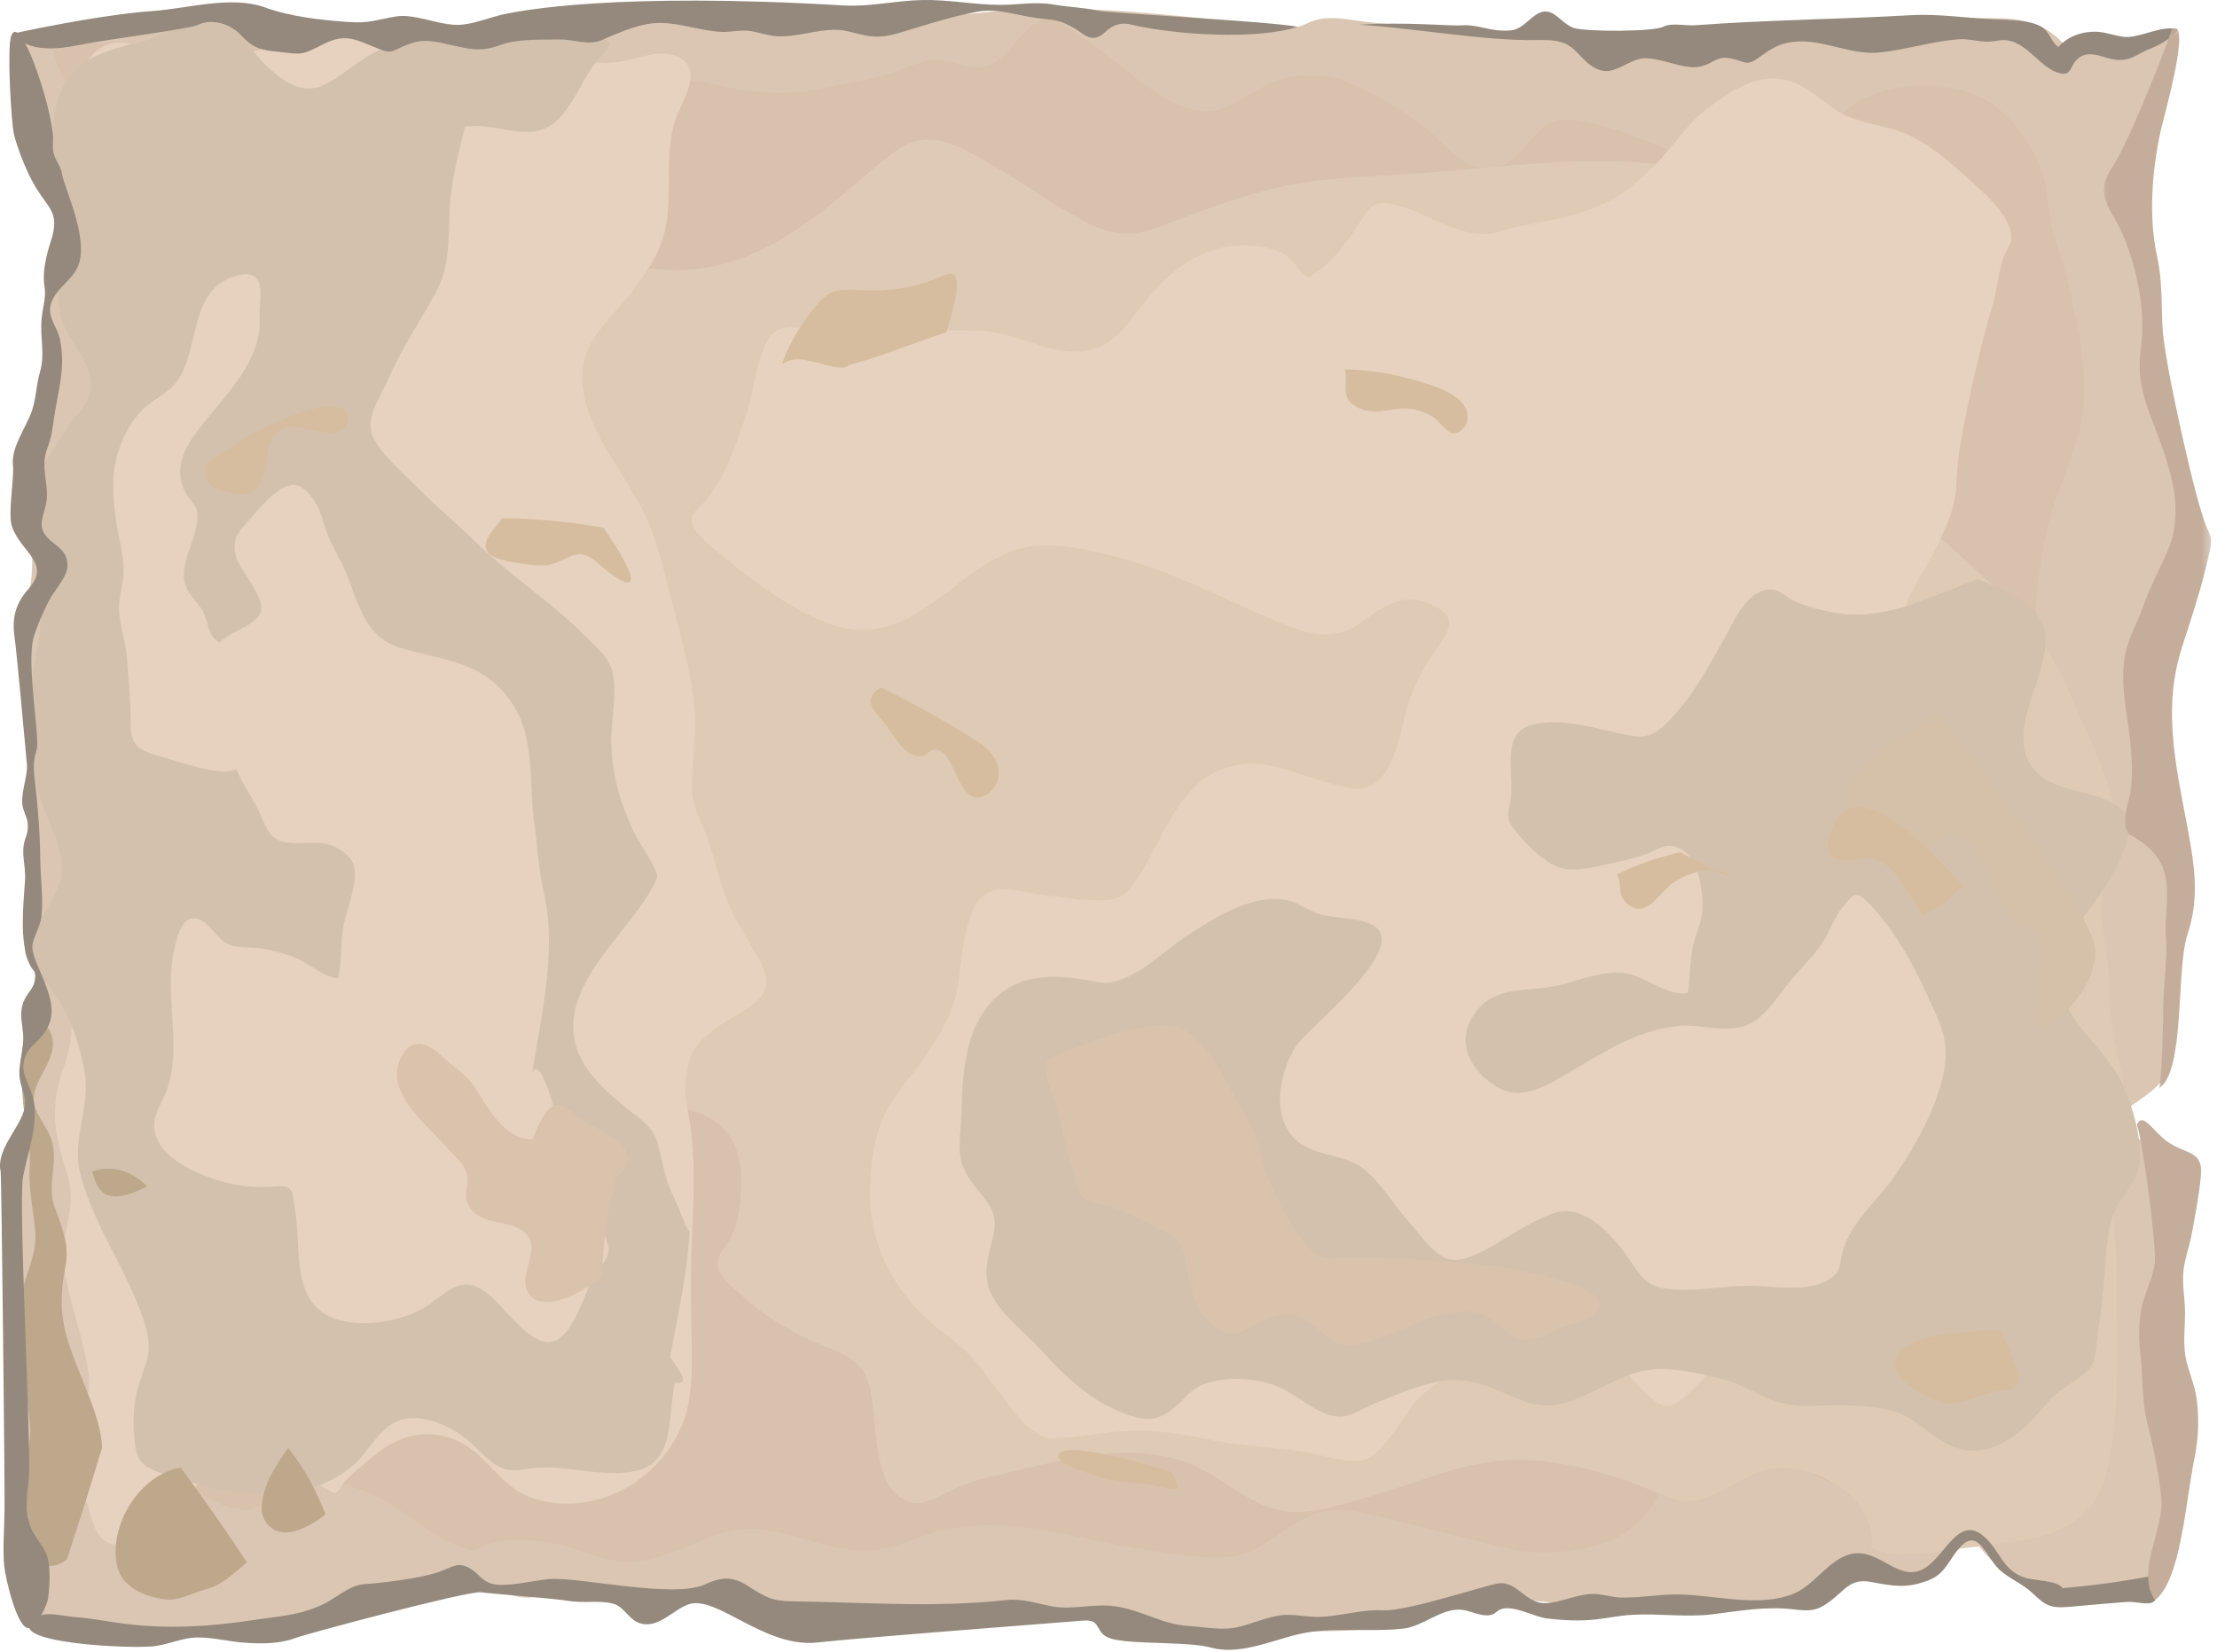 <svg width="216" height="161" viewBox="0 0 216 161" fill="none" xmlns="http://www.w3.org/2000/svg">
<path d="M211.641 2.766C209.058 3.276 206.495 3.87 203.953 4.547C203.907 4.698 202.813 5.13 202.412 5.063C201.552 4.922 200.875 4.021 200.256 3.505C198.047 1.672 195.61 1.771 192.875 1.771C191.266 1.771 189.855 1.912 188.282 2.208C186.412 2.563 184.511 2.443 182.641 2.635C179.151 3 175.693 3.516 172.167 3.5C171.203 3.5 169.672 3.219 168.943 3.734C168.235 4.234 168.266 5.396 167.271 5.505C166.401 5.599 164.787 4.849 163.927 4.62C162.641 4.276 161.365 4.224 160.073 3.969C157.042 3.38 153.844 3.01 150.75 3.01C145.141 3.01 139.37 2.714 133.792 2.208C131.579 2.01 129.302 1.287 127.355 2.276C125.49 3.224 123.693 2.448 121.605 2.234C113.146 1.391 104.266 0.255 95.776 1.219C91.485 1.714 86.865 1.135 82.599 0.839C77.365 0.474 72.016 0.76 66.813 1.151C60.933 1.589 54.891 0.979 49.084 1.828C47.375 2.078 45.787 2.729 44.11 3.078C42.521 3.417 40.844 3.526 39.214 3.698C36.224 4.016 33.438 2.979 30.485 3.01C29.24 3.026 28.469 2.375 27.219 2.26C25.151 2.083 23.094 2.521 21.032 2.516C17.266 2.505 13.5 2.526 9.735 2.516C7.761 2.516 6.521 2.729 4.75 3.24C3.855 3.495 1.995 3.844 1.23 3.287C0.823 5.38 1.177 7.901 1.177 10.026C1.177 11.854 1.084 12.917 1.922 14.495C3.125 16.745 5.308 18.24 6.282 20.672C6.849 22.094 6.86 24.208 7.599 25.448C7.344 25.287 7.146 25.396 6.922 25.333C6.855 26.042 6.125 26.875 5.787 27.521C5.329 28.412 4.927 29.287 4.641 30.266C4.058 32.25 4.256 34.516 4.032 36.568C3.48 41.62 2.537 46.406 2.938 51.411C3.084 53.224 3.261 54.901 3.006 56.719C2.756 58.542 1.766 60.286 1.677 62.203C1.594 63.938 2.079 65.505 3.157 66.906C3.875 67.839 5.073 68.849 5.396 70.016C5.651 70.948 5.198 71.339 4.646 72.167C3.995 73.146 3.636 74.052 3.167 75.099C2.808 75.896 2.657 75.912 2.662 76.859C2.677 78.063 2.662 79.26 2.662 80.464C2.662 83.495 2.61 86.453 3.037 89.448C3.183 90.453 3.089 91.438 3.146 92.453C3.23 93.943 3.579 95.375 3.355 96.885C3.058 98.922 3.318 99.849 2.672 101.714C2.021 103.594 2.672 106.214 2.86 108.245C3.042 110.276 1.912 112.151 1.115 113.948C0.422 115.495 0.292 117.083 0.558 118.745C0.776 120.141 0.943 121.427 0.927 122.854C0.901 124.964 1.401 127.042 1.646 129.141C1.761 130.089 1.865 130.953 2.224 131.771C2.547 132.495 3.006 133.021 2.907 133.896C2.714 135.583 1.735 137.078 1.662 138.859C1.61 140.193 1.719 141.51 1.865 142.828C2.204 145.818 2.349 148.542 2.157 151.542C2.063 152.948 2.094 154.453 2.417 155.818C2.667 156.87 3.12 157.734 3.459 158.755C8.677 159.339 14.162 159.359 19.427 159.292C21.558 159.26 23.438 158.578 25.511 158.318C27.365 158.083 29.355 158.276 31.209 158.281C33.078 158.281 34.412 157.625 36.151 156.865C37.193 156.406 37.912 155.677 38.86 155.057C40.214 154.167 41.891 153.891 43.506 153.813C45.901 153.698 47.766 155.005 50.11 155.505C51.282 155.755 51.808 155.719 52.907 155.406C55.11 154.787 57.365 154.823 59.631 154.813C61.855 154.807 64.131 154.938 66.349 155.047C67.558 155.109 68.662 155.62 69.86 155.76C70.568 155.844 71.688 155.703 72.329 156.099C73.073 156.552 73.865 157.521 74.563 158.104C74.922 158.401 75.37 159.094 75.787 159.245C76.704 159.583 78.698 158.599 79.73 158.531C85.032 158.203 90.334 157.984 95.636 157.547C98.297 157.333 100.938 157.052 103.615 157.052C104.24 157.052 105.365 156.828 105.964 157.068C106.292 157.203 106.667 158.037 107.026 158.255C107.427 158.505 108.073 158.724 108.552 158.797C111.381 159.193 114.537 158.781 117.391 158.781C122.865 158.781 128.355 159.203 133.797 158.714C138.855 158.255 141.099 156.229 146.157 155.724C146.954 155.641 157.693 156.849 157.032 156.734C155.141 156.412 162.964 157.281 164.829 156.87C166.058 156.599 167.011 156.094 168.318 156.052C173.865 155.865 175.828 156.552 181.448 153.302C182.131 152.901 186.115 153.807 186.886 153.729C187.974 153.62 190.995 149.849 191.953 149.438C193.328 151.745 196.776 154.885 199.297 154.938C201.188 154.979 201.188 155.505 203.073 155.662C204.662 155.792 206.495 154.807 208.078 154.938C210.302 155.135 209.511 156.906 210.683 154.625C212.334 151.417 212.375 150.573 212.391 147.031C212.407 144.792 211.927 142.646 211.881 140.422C211.823 137.828 212 135.38 211.526 132.818C210.964 129.792 210.62 126.693 210.339 123.635C210.141 121.563 209.974 119.458 210.464 117.412C210.849 115.813 213.308 115.193 212.657 113.542C211.823 111.458 206.98 111.271 205.745 109.266C207.162 107.745 209.578 106.839 210.802 105.052C211.287 104.349 211.151 103.662 211.151 102.823C211.146 100.677 211.016 98.479 211.188 96.339C211.412 93.589 212.631 91.031 212.657 88.292C212.667 86.589 212.834 84.755 212.412 83.109C211.266 78.635 209.61 73.839 210.214 69.172C210.328 68.313 210.771 67.438 210.667 66.537C210.589 65.828 210.11 65.141 209.964 64.432C209.74 63.359 210.094 62.682 210.74 61.807C211.86 60.302 212.797 58.786 213.532 57.036C214.98 53.563 214.474 49.901 213.417 46.396C211.323 39.443 211.011 32.036 209.313 24.984C208.308 20.828 208.563 16.62 209.224 12.458C209.5 10.729 210.151 8.896 210.891 7.323C211.365 6.307 212.058 3.031 211.651 2.802L211.641 2.766Z" fill="#DAC6B2"/>
<path d="M203.802 142.177C203.208 136.901 201.865 131.198 201.911 125.833C201.927 123.687 202.312 121.698 202.062 119.541C201.771 117.078 200.917 114.609 199.213 112.734C197.708 111.073 194.833 109.672 193.953 107.562C192.641 104.442 195.875 100.411 196.76 97.552C197.401 95.479 197.583 93.448 197.526 91.291C197.427 87.635 198.031 84.057 198.542 80.463C198.844 78.344 199.312 76.182 199.521 74.067C199.885 70.406 198.786 66.844 198.453 63.229C198.099 59.323 198.583 55.479 199.422 51.661C200.276 47.791 202.312 44.203 202.891 40.26C203.469 36.323 202.406 31.843 201.588 28C201.161 25.963 200.38 24.057 199.896 22.041C199.547 20.599 199.562 19.12 199.203 17.677C198.458 14.661 196.213 11.37 193.521 9.786C190.036 7.734 183.755 7.88 180.417 10.328C178.042 12.068 176.187 14.557 173.656 16.062C171.193 17.526 168.495 17.203 165.995 16.125C162.667 14.687 159.323 13.068 155.786 12.203C153.661 11.687 151.844 11.078 150.078 12.687C148.161 14.432 147.13 17.052 143.896 16.276C141.953 15.807 140.599 13.896 139.141 12.703C136.734 10.734 133.677 8.922 130.75 7.838C128.344 6.948 125.323 7.265 123.073 8.453C120.937 9.583 119.146 11.229 116.536 10.781C113.885 10.318 111.167 7.984 109.125 6.396C107.838 5.39 106.635 4.401 105.24 3.547C104.432 3.041 103.073 1.786 102.099 1.854C99.687 2.026 98.286 6.177 95.766 6.521C93.885 6.781 92.005 5.364 89.995 6C88.667 6.416 87.375 7.015 85.969 7.385C84.047 7.901 82.078 8.172 80.135 8.599C76.016 9.515 72.932 8.958 68.792 8.067C65.651 7.39 64.922 8.984 62.786 11.271C61.75 12.385 60.406 14.099 58.812 14.521C56.333 15.177 53.594 13.177 51.599 12.01C49.812 10.963 47.562 8.922 45.307 9.036C44.62 9.073 44 9.474 43.328 9.578C42.031 9.776 40.781 9.349 39.526 9.073C36.927 8.495 35.114 8.437 32.479 8.573C28.568 8.765 26.943 5.255 23.677 3.739C21.713 2.828 19.713 3.135 17.667 3.531C14.588 4.125 12.088 4.807 8.911 4.14C8.198 3.995 6.302 2.948 5.724 3.338C4.292 4.317 6.125 7.182 6.344 8.213C6.406 8.531 6.255 9.51 6.297 9.838C6.547 11.713 7.375 13.505 7.807 15.344C8.354 17.672 8.318 20.099 8.63 22.458C9.016 25.37 8.745 28.291 8.984 31.218C9.141 33.177 9.13 35.146 9.354 37.093C9.651 39.661 10.312 42.166 10.255 44.771C10.146 49.255 8.266 53.12 7.693 57.427C7.156 61.531 7.667 65.01 8.156 69.021C8.531 72.094 8.281 75.323 8.344 78.422C8.422 82.375 8.125 86.442 7.865 90.39C7.734 92.333 7.349 93.552 7.812 95.307C8.656 98.5 10.161 101.63 10.739 104.859C11.213 107.489 10.505 110.026 11.047 112.573C12.146 117.734 15.208 122.5 15.375 127.87C15.432 129.854 14.573 131.677 14.807 133.646C15.068 135.776 15.891 137.797 16.125 139.927C16.333 141.833 16.948 143.443 18.437 144.713C19.583 145.687 21.458 146.713 22.937 147C24.719 147.338 25.031 146.781 26.802 145.849C31.37 143.458 35.068 144.458 39.276 147.344C41.083 148.578 42.927 150.088 45.047 150.765C46.844 151.338 46.177 150.932 47.333 150.552C49.354 149.88 51.5 149.953 53.589 150.297C56.187 150.724 58.651 152.198 61.318 152.166C64.745 152.13 67.812 149.963 71.083 149.182C75.745 148.073 80.245 151.443 84.943 151.047C86.625 150.911 88.172 150.291 89.74 149.724C94.031 148.166 98.073 148.463 102.542 149.245C106.083 149.87 109.536 150.76 113.109 151.219C115.99 151.583 119.943 152.422 122.599 150.776C126.187 148.552 128.01 146.406 132.505 147.344C137.531 148.396 142.443 149.89 147.437 150.974C150.547 151.651 155.286 151.146 158.036 149.515C161.677 147.354 162.495 143.39 164.411 140.047C165.969 137.333 168.776 136.453 171.328 138.484C173.63 140.312 175.734 144.151 179 144.495C181.292 144.734 181.411 142.416 183.338 141.833C187 140.734 187.776 146.203 190.437 146.927C191.12 147.109 191.557 146.687 192.213 146.625C193.203 146.536 193.49 146.713 194.391 147.198C196.547 148.344 196.229 148.005 198.443 147.38C200.417 146.818 204.526 148.526 203.807 142.177H203.802Z" fill="#D8C1AD"/>
<path d="M192.411 28.771C189.426 25.224 185.822 22.625 181.593 20.984C179.421 19.64 177.077 18.739 174.572 18.276C169.27 16.849 163.926 16.052 158.442 15.765C152.244 15.448 145.895 16.307 139.713 16.776C136.01 17.052 132.286 17.156 128.598 17.568C123.145 18.167 118.15 20.12 113.057 22.073C109.458 23.448 107.447 22.656 104.14 20.729C100.635 18.687 97.348 16.224 93.692 14.453C89.588 12.469 87.656 14.198 84.453 16.979C78.286 22.328 72.057 27.286 63.426 26.156C57.551 25.385 50.562 20.724 45.296 25.469C43.015 27.521 42.478 31.26 41.708 34.052C40.609 38.021 39.557 42.005 38.385 45.948C37.005 50.578 34.833 54.776 32.838 59.151C31.015 63.151 30.687 66.812 30.536 71.135C30.447 73.526 30.14 75.953 30.77 78.297C31.229 79.995 32.01 81.448 32.156 83.24C32.328 85.437 31.89 87.401 30.703 89.187C34.728 88.323 37.609 86.963 41.812 87.927C43.557 88.328 45.187 89.51 47.078 88.953C48.953 88.401 50.426 87.266 52.437 88.432C54.301 89.51 54.525 91.87 55.203 93.729C56.301 96.76 57.791 99.427 59.64 102.047C60.88 103.802 62.156 105.922 64.062 107.047C65.432 107.865 67.031 107.963 68.489 108.599C71.942 110.109 72.437 113.297 72.15 116.786C72.025 118.224 71.775 119.521 71.093 120.818C70.864 121.25 69.947 122.255 69.906 122.833C69.786 124.302 71.203 125.245 72.156 126.13C74.177 128.005 76.416 129.375 78.885 130.552C80.984 131.552 83.52 131.995 84.447 134.307C85.749 137.547 84.583 144.338 88.135 146.151C89.9 147.052 91.656 145.646 93.182 144.963C94.765 144.26 96.531 143.891 98.197 143.49C103.812 142.125 110.723 140.338 116.218 142.755C118.921 143.948 121.296 146.167 124.119 147.01C127.005 147.87 130.229 146.708 133.015 145.943C138.364 144.474 143.088 142.016 148.775 142.266C152.702 142.437 156.817 143.557 160.447 145.026C163.265 146.172 164.077 146.807 166.874 145.646C169.119 144.708 170.994 143.042 173.546 143C177.505 142.943 182.968 146.266 182.333 150.792C184.166 151.828 187.499 151.323 189.473 151.068C192.176 150.708 194.952 150.526 197.619 149.99C201.213 149.271 204.14 147.583 205.15 143.76C206.656 138.042 206.182 131.151 206.229 125.26C206.255 121.87 205.827 118.458 205.999 115.068C206.098 113.094 206.645 111.234 206.926 109.297C207.426 105.911 206.119 103.01 205.729 99.693C205.479 97.635 205.546 95.552 205.307 93.495C205.114 91.792 204.739 90.135 204.734 88.417C204.729 85.552 206.218 82.797 206.083 80.047C205.89 76.156 203.38 71.729 201.916 68.172C200.015 63.531 197.541 59.932 193.723 56.635C191.708 54.896 189.89 52.911 187.656 51.474C185.531 50.104 184.406 48.734 182.822 46.792C181.666 45.375 180.442 44.437 180.739 42.516C181.26 39.13 184.551 36.833 186.437 34.229C187.135 33.266 187.598 32.172 192.421 28.765L192.411 28.771Z" fill="#DFCBB5"/>
<path d="M186.099 57.969C187.573 55.031 190.515 50.927 190.604 47.276C190.656 45.114 191.036 42.917 191.458 40.807C192.198 37.12 193.036 33.479 194.099 29.875C194.557 28.312 194.703 26.651 195.182 25.104C195.317 24.682 195.911 23.838 195.953 23.37C196.13 21.422 193.87 19.297 192.541 18.109C190.39 16.182 188.245 14.094 185.557 12.984C183.281 12.047 180.614 12.026 178.604 10.536C176.974 9.323 175.484 7.948 173.37 7.682C170.745 7.349 168.198 9.172 166.208 10.672C164.333 12.094 162.942 14.375 161.245 16.068C160.213 17.088 159.151 18.109 157.927 18.901C154.677 21.01 151.5 21.359 147.906 22.073C146.828 22.281 145.76 22.802 144.666 22.823C141.547 22.88 138.484 20.401 135.489 19.87C133.734 19.562 133.39 20.292 132.448 21.739C130.984 24.005 129.739 25.594 127.526 27.047C126.609 26.677 126.192 25.521 125.338 24.927C124.401 24.281 123.442 24.083 122.286 23.969C117.062 23.427 113.385 26.76 110.531 30.708C108.265 33.844 106.229 34.812 102.521 33.974C100.213 33.448 97.87 32.318 95.489 32.219C91.515 32.062 87.479 32.479 83.495 32.469C81.401 32.464 79.396 31.963 77.344 31.896C76.083 31.859 75.317 32.182 74.724 33.292C73.656 35.286 73.401 38.427 72.672 40.526C71.646 43.489 70.687 46.469 68.661 48.88C68.26 49.359 67.328 49.984 67.364 50.661C67.437 51.917 69.458 53.349 70.297 54.057C72.677 56.062 75.344 58.089 78.094 59.557C81.927 61.604 84.812 62.12 88.609 60.151C92.151 58.312 95.286 54.656 99.156 53.505C102.067 52.641 105.521 53.464 108.396 54.156C113.958 55.51 119.177 58.344 124.406 60.557C127.104 61.698 129.817 62.583 132.328 60.833C134.708 59.177 136.531 57.552 139.536 58.937C141.755 59.953 141.453 61.047 140.276 62.719C139.026 64.495 138.021 66.198 137.307 68.25C136.474 70.62 136.151 75.276 133.521 76.573C132.448 77.099 131.166 76.724 130.078 76.463C127.151 75.76 123.859 74.005 120.776 74.5C115.036 75.427 113.677 81.13 111.021 85.286C110.114 86.698 109.51 87.573 107.859 87.693C105.963 87.828 103.859 87.484 101.974 87.24C98.255 86.76 95.875 85.37 94.474 89.542C93.765 91.667 93.651 93.917 93.323 96.104C92.989 98.349 91.651 100.677 90.422 102.531C89.234 104.312 87.75 105.943 86.635 107.76C85.411 109.755 84.979 112.448 84.797 114.745C84.396 119.901 86.187 124.349 89.797 128.031C91.161 129.422 92.838 130.422 94.229 131.792C95.463 133.005 96.411 134.469 97.479 135.828C98.531 137.177 99.88 139.141 101.474 139.901C102.354 140.318 103.036 140.125 103.963 140.047C106.312 139.849 108.541 139.38 110.932 139.401C113.588 139.417 115.823 139.875 118.38 140.37C121.187 140.922 124.104 141.031 126.942 141.432C128.406 141.635 131.547 142.734 133.015 142.198C135.031 141.458 136.771 137.693 138.245 136.229C142.286 132.213 147.703 132.146 152.937 131.177C156.354 130.552 157.64 133 159.937 135.328C162.343 137.76 162.932 137.437 165.463 134.844C167.989 132.26 169.578 129.896 173.453 131.328C175.172 131.969 176.474 133.338 178.099 134.156C179.745 134.984 181.442 135.745 183.093 136.552C184.781 137.38 186.442 137.818 188.286 138.167C190.849 138.661 192.567 138.062 195 136.948C197.656 135.713 198.463 134.531 199.666 132.047C200.692 129.937 201.323 127.578 202.422 125.458C202.885 124.573 203.687 123.719 203.703 122.656C203.734 120.604 201.208 119.109 199.932 117.776C196.531 114.224 193.109 109.615 193.698 104.422C194.005 101.719 193.239 99.865 192.213 97.307C191.666 95.948 191.067 94.437 189.896 93.469C188.948 92.682 188.047 92.885 187.62 91.698C187.073 90.182 188.604 87.552 189.099 86.224C189.916 84.031 190.057 81.953 190.401 79.677C190.656 78.005 191.281 76.573 190.937 74.906C190.604 73.302 189.797 72.047 189.172 70.568C188.427 68.807 188.276 66.865 187.541 65.062C186.594 62.734 184.849 60.432 186.083 57.969H186.099Z" fill="#E6D2BE"/>
<path d="M67.344 122.698C67.5 117.932 67.953 113.094 67.041 108.37C66.791 107.109 66.682 106.24 66.823 104.984C67.12 102.354 67.963 101.411 70.156 99.896C73.01 97.927 76.01 97.25 74.016 93.588C72.958 91.656 71.729 89.943 70.885 87.875C69.922 85.495 69.516 82.906 68.474 80.547C67.698 78.797 67.318 77.792 67.422 75.807C67.562 73.188 67.906 70.729 67.573 68.099C67.166 64.906 66.328 61.953 65.516 58.87C64.729 55.901 64.198 53.135 62.906 50.302C60.807 45.698 55.297 40.172 57.078 34.536C57.713 32.531 60.177 30.182 61.453 28.557C62.849 26.771 64.172 24.927 64.729 22.682C65.557 19.354 64.771 15.781 65.594 12.359C65.989 10.75 67.062 9.344 67.266 7.734C67.552 5.479 65.068 4.906 63.146 5.38C60.854 5.943 59.437 6.443 57.057 5.875C54.885 5.354 53.375 4.073 51.13 3.594C47.411 2.792 43.312 2.073 39.5 2.13C36.411 2.177 33.104 2.292 30.099 3.062C28.515 3.469 27.193 4.26 25.672 4.755C23.094 5.599 20.099 5.031 17.495 4.615C16.25 4.417 14.969 4.661 13.734 4.505C12.88 4.391 12.166 4.057 11.26 4.172C6.614 4.76 7.568 11.911 8.062 15.114C8.39 17.271 7.099 19.307 7.5 21.448C8.078 24.505 13.041 26.672 12.489 30.13C12.318 31.208 11.083 31.885 10.635 33C10.25 33.969 10.125 35.141 9.917 36.161C9.292 39.13 8.104 41.859 7.838 44.948C7.614 47.557 7.495 50.25 7.37 52.844C7.245 55.693 8.338 58.557 8.057 61.401C7.849 63.521 6.203 65.229 6.099 67.432C6.015 69.224 6.917 71.812 7.406 73.49C7.854 75.016 8.422 76.771 9.515 78C10.375 78.963 11.739 79.812 11.078 81.307C10.771 81.995 9.271 82.849 8.693 83.307C7.64 84.13 6.948 84.693 6.239 85.844C5.01 87.859 5.448 89.87 5.974 92.167C6.812 95.776 7.635 100.151 6.281 103.776C4.922 107.422 5.151 110.099 6.375 113.833C7.172 116.25 6.948 117.651 6.38 120.156C5.604 123.573 7.286 127.635 8.078 131.052C8.588 133.25 8.937 134.641 8.411 136.891C8.198 137.802 8.021 138.724 7.818 139.641C7.63 140.516 7.151 141.682 7.146 142.573C7.135 143.885 7.917 145.052 8.385 146.24C8.88 147.484 9.01 149.088 10.036 150C11.541 151.338 13.536 149.526 14.875 148.406C17.927 145.865 19.859 143.104 24.182 143.219C25.463 143.255 26.828 143.443 28.088 143.724C29.193 143.943 30.26 144.297 31.271 144.786C31.693 145.031 32.12 145.266 32.552 145.49C33.047 145.417 33.239 144.698 33.562 144.375C34.531 143.411 35.635 142.505 36.693 141.635C39.239 139.552 42.588 139.021 45.479 140.901C47.588 142.276 49.041 144.828 51.432 145.792C54.286 146.937 57.479 146.661 60.224 145.375C63.057 144.052 65.219 141.729 66.443 138.88C68.062 135.115 67.114 129.911 67.344 122.682V122.698Z" fill="#E6D2BE"/>
<path d="M192.749 56.411C187.796 58.193 183.395 60.75 178.171 59.594C176.848 59.302 175.624 58.979 174.416 58.354C173.963 58.12 173.463 57.599 172.978 57.5C170.556 57.005 169.176 60.042 168.26 61.714C166.583 64.781 164.864 68 162.364 70.479C160.598 72.224 159.588 71.849 157.291 71.349C154.661 70.781 152.145 69.99 149.447 70.578C145.994 71.328 147.671 75.432 147.145 78.156C146.905 79.385 146.718 79.74 147.583 80.865C148.536 82.109 150.161 83.766 151.603 84.401C153.114 85.062 154.911 84.573 156.437 84.234C157.734 83.948 159.093 83.661 160.348 83.24C160.911 83.047 161.9 82.406 162.551 82.406C165.306 82.411 165.926 86.333 165.879 88.49C165.859 89.401 165.442 90.531 165.166 91.375C164.541 93.271 164.786 94.823 164.447 96.745C162.504 97.177 160.025 94.885 157.947 94.771C155.53 94.635 153.291 95.828 150.968 96.177C148.26 96.583 145.421 96.198 143.64 98.802C141.833 101.437 143.114 104.078 145.577 105.745C147.827 107.271 150.046 106.13 152.171 104.917C155.78 102.844 159.197 100.411 163.463 99.969C165.833 99.724 168.676 100.906 170.822 99.568C172.228 98.687 173.385 96.865 174.395 95.625C175.312 94.495 176.426 93.401 177.28 92.271C178.14 91.146 178.567 89.588 179.504 88.411C180.661 86.958 180.895 86.766 182.14 88.078C184.541 90.604 186.28 93.693 187.713 96.838C189.02 99.713 190.093 101.469 189.296 104.875C188.494 108.286 186.468 111.948 184.489 114.74C182.848 117.057 180.463 118.932 179.588 121.724C179.098 123.286 179.546 123.823 178.171 124.677C175.973 126.031 172.515 125.234 170.119 125.281C167.624 125.338 164.859 125.885 162.379 125.578C159.9 125.276 159.536 123.63 158.129 121.833C157.129 120.552 155.833 119.161 154.353 118.443C152.265 117.437 150.801 118.396 148.838 119.37C147.056 120.255 143.598 122.963 141.52 122.76C139.843 122.599 138.426 120.328 137.405 119.213C135.963 117.625 134.603 115.349 132.994 113.995C131.213 112.495 128.64 112.693 126.833 111.51C123.64 109.422 124.562 104.594 126.275 101.927C127.379 100.213 137.338 92.463 133.9 90.229C132.437 89.271 129.853 89.599 128.176 88.937C127.317 88.604 126.645 88.073 125.76 87.812C122.343 86.818 118.286 89.443 115.53 91.26C113.317 92.719 111.161 95.01 108.53 95.661C107.619 95.891 106.911 95.672 106.03 95.516C103.723 95.109 100.968 94.896 98.801 95.974C94.275 98.234 93.749 103.76 93.692 108.167C93.661 110.463 92.999 112.557 94.27 114.578C95.671 116.823 97.411 117.568 96.775 120.385C96.327 122.37 95.64 124.109 96.567 126.052C97.582 128.187 99.994 129.937 101.572 131.698C103.843 134.219 106.447 136.63 109.723 137.786C111.926 138.562 112.999 138.422 114.749 136.87C115.671 136.052 116.03 135.354 117.28 134.88C119.541 134.026 122.609 134.24 124.791 135.229C126.468 135.99 128.614 138.026 130.536 138.036C131.567 138.036 132.848 137.203 133.728 136.833C135.588 136.052 137.593 135.229 139.551 134.745C143.223 133.844 145.254 135.292 148.452 136.521C150.468 137.297 152.181 136.948 154.15 136.083C156.421 135.088 158.77 133.536 161.333 133.401C163.343 133.292 166.187 133.922 168.155 134.474C169.958 134.979 171.541 136.12 173.333 136.635C175.515 137.266 177.692 136.838 179.911 136.937C181.713 137.016 183.812 137.109 185.421 137.87C186.801 138.521 187.879 139.594 189.15 140.375C191.041 141.536 192.921 141.682 194.885 140.708C196.984 139.672 198.202 138.177 199.676 136.443C200.786 135.141 202.994 134.365 203.822 132.974C204.223 132.297 204.306 130.526 204.405 129.859C204.692 127.927 204.911 125.969 205.067 124.021C205.223 122.078 205.249 119.568 206.14 117.776C207.004 116.042 208.26 115.297 208.452 113.167C208.666 110.875 207.822 108.016 206.926 105.911C205.489 102.5 202.062 100.349 200.791 96.776C200.275 95.328 200.327 93.818 201.03 92.417C202.53 89.411 205.119 87.151 206.452 83.953C207.176 82.208 208.239 80.182 206.562 78.75C204.317 76.828 200.197 77.385 198.176 74.979C195.786 72.13 198.161 67.974 198.885 65C199.848 61.026 199.577 59.135 192.744 56.448L192.749 56.411Z" fill="#D3C1AE"/>
<path d="M65.287 132.219C65.928 128.687 66.735 125.156 67.069 121.578C67.308 119.062 67.147 120.484 66.595 118.906C66.256 117.948 65.766 116.989 65.371 116.047C64.694 114.417 64.496 112.974 64.058 111.359C63.641 109.818 62.381 109.057 61.162 108.078C59.11 106.422 56.74 104.359 56.058 101.698C54.6 95.979 61.157 90.922 63.532 86.526C64.152 85.375 64.147 85.401 63.673 84.401C63.074 83.141 62.183 82.052 61.605 80.766C60.397 78.062 59.657 75.562 59.553 72.542C59.475 70.286 60.157 67.76 59.683 65.531C59.365 64.068 58.209 63.177 57.188 62.141C53.813 58.703 49.673 56.088 46.23 52.708C44.563 51.073 42.766 49.573 41.11 47.922C39.673 46.489 37.589 44.693 36.542 42.984C35.292 40.937 37.006 38.849 37.829 36.948C39.162 33.859 40.985 31.26 42.553 28.318C44.084 25.437 43.563 22.125 43.928 18.995C44.183 16.792 44.772 14.5 45.298 12.349C47.537 11.948 50.063 13.182 52.292 12.765C53.85 12.479 54.766 11.328 55.621 10.042C56.542 8.661 57.089 7.239 58.136 5.963C58.595 5.401 59.261 4.833 59.412 4.114C56.792 2.88 53.355 3.151 50.558 3.172C48.246 3.187 45.996 3.114 43.683 3.323C41.089 3.562 38.459 3.995 36.157 5.286C34.714 6.099 33.464 7.234 32.011 8.057C29.751 9.338 27.985 8.25 26.11 6.562C24.641 5.239 22.355 1.484 20.319 1.302C18.339 1.125 16.188 3.354 14.298 3.911C12.501 4.437 10.912 4.677 9.194 5.531C6.496 6.875 5.454 9.156 5.188 12.14C4.954 14.734 4.777 17.344 5.084 19.937C5.287 21.677 5.553 23.437 5.647 25.187C5.751 27.13 5.428 29.13 5.975 31.031C6.641 33.323 8.944 35.156 8.881 37.661C8.845 39.208 7.412 40.359 6.621 41.62C5.079 44.062 3.308 46.38 2.1 49C1.308 50.724 1.912 50.896 2.756 52.766C4.756 57.229 4.037 61.469 3.115 66C2.433 69.333 2.897 73.802 3.714 77.104C4.402 79.87 6.766 83.187 5.792 86.068C5.266 87.625 4.183 89.104 3.308 90.479C1.99 92.531 2.188 93.193 3.86 95.01C6.386 97.76 7.516 100.667 8.225 104.323C8.886 107.713 6.996 110.823 7.777 114.156C8.808 118.536 11.386 122.26 13.095 126.307C13.782 127.927 14.793 130.333 14.418 132.068C14.178 133.182 13.605 134.469 13.329 135.677C12.959 137.333 12.954 138.818 13.126 140.526C13.371 142.927 14.433 143.104 16.871 143.906C22.407 145.719 29.595 146.911 34.444 142.745C35.907 141.484 36.792 139.349 38.641 138.5C40.662 137.578 43.454 138.729 45.121 139.969C47.23 141.531 48.23 143.713 50.897 143.187C54.605 142.448 58.199 144.036 61.819 143.349C65.891 142.573 65.027 137.792 65.751 134.75C66.516 134.739 67.261 134.87 65.287 132.245V132.219Z" fill="#D3C1AE"/>
<path d="M51.593 106.344C52.4 100.062 54.437 93.172 52.963 86.844C52.452 84.661 52.364 82.422 52.056 80.219C51.478 75.979 52.249 71.641 49.572 68.062C46.806 64.365 43.067 64.338 38.994 63.12C35.489 62.062 34.9 58.667 33.65 55.651C33.176 54.5 32.483 53.464 32.004 52.312C31.52 51.146 31.332 49.818 30.598 48.755C30.108 48.042 29.39 47.172 28.447 47.26C26.832 47.406 24.937 49.948 23.879 51.125C23.082 52.016 22.666 52.646 22.963 54.12C23.244 55.495 25.749 58 25.416 59.536C25.114 60.901 22.457 61.469 21.421 62.604C20.358 62.115 20.338 60.938 19.963 60.005C19.577 59.036 18.931 58.516 18.384 57.667C16.843 55.281 19.572 52.422 19.187 49.844C19.067 49.057 18.327 48.552 18.009 47.896C16.806 45.411 18.187 43.292 19.749 41.323C22.129 38.318 25.473 35.109 25.296 31.078C25.202 29.047 26.171 26.12 23.202 26.828C18.244 28.01 19.567 34.193 17.145 37.286C16.249 38.427 14.895 38.906 13.895 39.911C12.155 41.651 11.077 44.474 11.036 46.927C11.009 48.536 11.202 50.333 11.504 51.885C11.739 53.12 12.03 54.281 12.046 55.568C12.062 56.734 11.687 57.75 11.614 58.875C11.509 60.495 12.233 62.323 12.358 63.995C12.53 66.151 12.728 68.229 12.733 70.411C12.733 72.542 13.322 73.062 15.489 73.656C16.937 74.052 21.614 75.797 23.02 74.943C23.666 76.453 24.65 77.792 25.343 79.276C25.754 80.167 26.077 81.365 27.03 81.807C28.864 82.651 31.14 81.526 32.952 82.677C34.077 83.391 34.551 83.901 34.572 85.104C34.598 86.661 33.827 88.547 33.494 90.052C33.129 91.708 33.343 93.865 32.921 95.333C31.603 95.161 30.572 94.245 29.442 93.646C28.317 93.042 27.176 92.76 25.9 92.49C24.822 92.26 23.707 92.406 22.681 92.161C21.218 91.812 20.733 90.151 19.478 89.62C17.796 88.906 17.301 91.068 16.968 92.552C15.942 97.031 17.853 102.25 16.15 106.484C15.671 107.672 14.827 108.786 15.051 110.135C15.463 112.625 18.53 114.068 20.614 114.797C22.765 115.547 24.64 115.776 26.864 115.599C28.515 115.474 28.442 115.917 28.728 117.667C29.473 122.271 28.077 128.031 34.155 128.844C36.51 129.156 39.817 128.516 41.76 127.135C44.093 125.479 45.275 124.094 47.832 126.302C49.093 127.396 51.608 130.943 53.562 130.76C55.931 130.542 56.916 125.693 58.082 124.026C59.369 122.177 59.687 122.266 58.791 119.979C57.916 117.75 57.838 116.391 56.114 114.604C54.385 112.818 54.395 110.339 53.911 107.865C53.624 106.411 51.858 101.297 51.603 106.328L51.593 106.344Z" fill="#E6D2BE"/>
<path d="M188.916 69.541C186.479 71.13 177.63 75.021 180.38 79.995C181.489 82.005 184.484 83.953 186.781 83.323C189.312 82.63 189.359 79.62 191.906 82.302C193.942 84.458 194.557 88.651 196.828 90.177C197.473 90.62 198.041 90.474 198.52 91.239C199.291 92.453 198.833 94.151 198.692 95.448C198.458 97.562 197.098 101.885 200.447 99.281C202.343 97.807 204.499 94.791 204.109 92.239C203.973 91.333 202.932 87.729 188.916 69.541Z" fill="#D5C1AA"/>
<path d="M143.396 123.161C139.131 122.802 134.808 122.422 130.657 122.562C130.214 122.583 129.521 122.677 129.099 122.588C126.849 122.13 124.474 116.984 123.61 114.911C122.724 112.807 122.641 110.739 121.427 108.807C120.219 106.88 119.229 104.719 117.964 102.875C117.459 102.135 116.287 100.916 115.511 100.432C113.292 99.047 107.922 100.901 105.584 101.838C104.891 102.114 102.391 102.755 101.99 103.568C101.558 104.432 102.693 106.927 102.912 107.765C103.433 109.771 103.86 111.781 104.479 113.755C104.818 114.828 104.834 116.161 105.563 116.677C106.339 117.229 108.073 117.406 108.974 117.797C110.334 118.385 111.698 119.083 113.016 119.765C114.537 120.557 115.016 120.724 115.349 122.146C115.839 124.213 116.006 126.875 117.584 128.562C119.104 130.198 120.401 130.198 122.24 129.14C123.922 128.166 125.459 127.531 127.229 128.599C129.037 129.693 129.912 131.458 132.203 131.005C135.193 130.416 137.766 128.708 140.698 128.01C141.948 127.713 143.308 127.62 144.521 128.068C145.823 128.547 146.709 130.156 147.985 130.463C149.443 130.823 151.292 129.63 152.698 129.135C153.438 128.875 155.792 128.229 155.834 127.172C155.912 125.281 148.651 123.604 143.401 123.161H143.396Z" fill="#DAC3AD"/>
<path d="M58.646 124.474C58.734 121.167 59.182 117.922 59.995 114.729C60.396 114.484 60.703 114.151 60.922 113.74C61.281 113.042 61.182 112.844 61.005 112.302C60.521 110.838 57.807 109.88 56.63 109.088C56.125 108.75 54.937 107.594 54.307 107.635C53.13 107.719 52.25 110.109 51.88 111.016C49.224 111 47.666 108.187 46.458 106.24C45.453 104.625 44.318 104.109 43.021 102.865C41.693 101.599 40.068 101.01 39.062 103.036C37.39 106.427 41.531 109.5 43.583 111.859C44.297 112.672 45.146 113.281 45.469 114.307C45.755 115.229 45.219 116.146 45.474 117C46.219 119.437 49.182 118.766 50.854 119.875C53.068 121.338 50.432 124.109 51.411 125.87C52.318 127.5 54.901 127.198 58.646 124.474Z" fill="#DAC3AD"/>
<path d="M95.219 72.245C92.183 70.297 89.052 68.542 85.813 66.974C84.042 68.057 84.969 69.104 86.058 70.333C86.938 71.328 87.766 73.25 89.125 73.635C90.177 73.937 90.485 72.984 91.209 73.052C92.844 73.208 93.084 76.781 94.74 77.609C96.323 78.396 99.38 74.917 95.219 72.245Z" fill="#D7BD9F"/>
<path d="M139.928 37.708C137.037 36.646 134.074 36.068 131.037 35.979C131.381 37.62 130.464 38.87 132.407 39.766C134.225 40.609 135.938 39.495 137.74 39.88C138.417 40.026 138.995 40.245 139.594 40.609C140.173 40.963 140.855 42.01 141.443 42.193C142.636 42.562 144.886 39.541 139.933 37.708H139.928Z" fill="#D7BD9F"/>
<path d="M92.193 32.391C89.057 33.391 85.912 34.714 82.745 35.562C82.562 35.609 82.474 35.802 82.177 35.823C81.318 35.875 80.292 35.479 79.463 35.292C78.088 34.984 77.438 34.786 76.188 35.453C76.87 33.406 78.406 30.969 79.88 29.354C81.203 27.896 82.474 28.229 84.359 28.292C86.693 28.37 88.792 28.062 91 27.229C92.229 26.765 94.609 24.89 92.193 32.385V32.391Z" fill="#D7BD9F"/>
<path d="M26.771 41.198C24.313 42.318 22.021 43.703 19.896 45.349C20.12 46.115 19.881 46.51 20.412 47.156C21.001 47.865 23.428 48.417 24.334 48.036C26.407 47.151 25.574 43.927 26.678 42.49C28.443 40.182 32.157 43.417 33.584 41.682C34.62 40.427 33.891 37.958 26.777 41.198H26.771Z" fill="#D7BD9F"/>
<path d="M58.813 51.432C55.526 50.833 52.224 50.516 48.901 50.489C48.464 51.38 46.537 52.766 47.667 53.995C48.318 54.703 52.479 55.234 53.354 55.062C55.584 54.625 56.167 52.969 58.401 54.989C60.802 57.156 63.719 58.625 58.813 51.432Z" fill="#D7BD9F"/>
<path d="M191.271 86.323C189.896 85 181.354 74.479 178.62 80.448C177.87 82.078 177.578 83.859 179.891 83.854C181.088 83.854 182.099 83.302 183.286 83.969C185.057 84.969 186.167 87.651 187.328 89.161C187.963 88.802 188.536 88.995 191.271 86.318V86.323Z" fill="#D7BD9F"/>
<path d="M163.714 83.037C161.563 83.516 159.5 84.234 157.531 85.198C158.146 86.229 157.427 87.156 158.62 88.109C160.484 89.604 161.568 86.958 163.068 85.979C164.302 85.177 166.161 84.474 167.651 84.865C168.922 85.198 169.646 86.401 163.714 83.031V83.037Z" fill="#D7BD9F"/>
<path d="M194.88 129.62C193.786 129.76 185.682 129.37 184.682 132.495C184.187 134.047 186.494 135.396 187.749 136.094C190.541 137.64 191.76 136.125 194.541 135.557C196.239 135.208 198.13 136.13 194.88 129.62Z" fill="#D7BD9F"/>
<path d="M114.078 143.411C113.974 143.39 102.797 139.786 103.12 141.979C103.23 142.75 106.474 143.672 107.026 143.859C108.823 144.458 110.912 144.385 112.797 144.797C113.938 145.041 115.756 145.791 114.084 143.411H114.078Z" fill="#D7BD9F"/>
<path d="M6.52 151.943C7.708 148.328 8.848 144.698 9.947 141.052C9.838 137.818 7.572 133.927 6.52 130.333C5.838 127.984 5.895 125.771 6.374 123.411C6.812 121.229 5.999 119.557 5.302 117.542C4.604 115.531 5.52 113.708 5.177 111.708C4.854 109.776 3.098 108.536 3.307 106.776C3.531 104.911 5.479 103.193 5.109 101.208C4.817 99.641 3.525 99.25 2.63 100.656C1.541 102.365 2.385 109.51 2.765 111.276C3.031 112.526 2.838 113.698 2.88 114.927C2.942 116.62 3.265 118.224 3.432 119.901C3.671 122.333 2.322 124.318 1.989 126.719C1.614 129.443 2.885 137.609 2.947 139.219C2.994 140.51 2.656 141.63 2.479 142.937C2.234 144.703 2.973 149.062 2.895 150.203C2.854 150.839 3.031 151.469 2.874 152.109C3.984 152.484 5.062 153.047 6.52 151.948V151.943Z" fill="#BDA88C"/>
<path d="M24.048 152.219C21.991 149.088 19.84 146.016 17.61 143.005C13.657 143.641 10.543 148.583 11.412 152.578C11.855 154.615 14.053 155.578 16.022 155.828C17.444 156.01 18.564 155.271 19.897 154.901C20.991 154.599 21.647 154.359 24.048 152.224V152.219Z" fill="#BDA88C"/>
<path d="M31.709 147.563C30.834 145.198 29.62 143.036 28.079 141.078C26.797 142.88 25.553 144.75 25.485 147.057C25.454 148.036 26.86 151.292 31.709 147.563Z" fill="#BDA88C"/>
<path d="M14.344 115.583C12.672 113.99 10.886 113.51 8.99 114.135C9.396 115.729 10.016 117.849 14.344 115.583Z" fill="#BDA88C"/>
<path d="M210.005 153.479C207.005 154.073 203.984 154.49 200.948 154.74C200.515 153.995 198.187 154.016 197.291 153.724C195.005 152.995 194.854 150.922 193.14 149.578C190.828 147.755 189.515 151.49 187.64 152.724C185.005 154.448 183.151 150.698 180.245 151.443C178.161 151.979 176.776 154.443 174.781 155.271C171.437 156.651 167.26 155.443 163.713 155.359C161.817 155.318 159.969 155.672 158.078 155.662C157.156 155.662 156.297 155.354 155.401 155.307C153.802 155.24 152.166 156.151 150.573 156.198C148.651 156.266 147.812 154.068 146.052 154.271C144.807 154.417 137.109 157.031 134.713 156.901C132.62 156.792 130.448 157.531 128.364 157.547C127.234 157.557 125.922 157.214 124.687 157.401C123.343 157.609 122.073 158.162 120.802 158.49C119.13 158.922 117.515 158.531 115.802 158.427C113.208 158.276 111.25 156.875 108.609 156.505C106.489 156.208 104.463 156.917 102.349 156.49C100.885 156.198 99.547 155.74 98.078 155.901C91.062 156.672 84.239 156.115 77.114 156.026C75.166 156 74.484 155.563 72.833 154.51C71.338 153.552 70.276 153.651 68.651 154.391C65.562 155.787 56.406 153.62 53.526 153.859C51.979 153.99 49.489 154.656 48.052 154.344C46.979 154.115 46.646 153.307 45.791 152.823C44.724 152.208 44.265 152.552 43.187 153.005C41.182 153.854 36.265 154.318 35.568 154.344C34.328 154.396 33.151 155.354 32.13 155.958C29.713 157.385 27.291 157.453 24.526 157.875C20.411 158.5 16.213 158.74 12.156 158.214C10.515 158.005 8.911 157.672 7.271 157.557C6.547 157.505 4.411 157.042 3.942 157.438C-0.834 159.875 11.187 160.635 14.646 160.432C16.234 160.344 17.692 159.542 19.302 159.547C20.776 159.547 22.281 159.938 23.76 160.052C25.448 160.188 27.323 160.167 28.817 159.589C29.843 159.193 45.588 154.984 46.854 155.146C48.12 155.307 53.849 155.729 55.359 155.979C56.864 156.234 58.448 155.896 59.755 156.26C60.833 156.563 61.265 157.823 62.328 158.156C64.125 158.724 65.5 156.901 67.047 156.333C69.797 155.328 74.406 160.589 79.609 160.037C84.5 159.516 100.609 158.302 105.489 157.906C107.573 157.734 106.432 159.255 108.484 159.724C110.724 160.234 115.859 159.932 118.021 160.542C120.573 161.266 123.745 159.943 126.114 159.323C129.661 158.401 133.192 159.089 136.745 158.677C138.677 158.458 140.401 156.693 142.359 156.844C143.192 156.912 144.161 157.453 144.984 157.391C145.771 157.339 145.703 156.927 146.39 156.745C147.567 156.443 149.562 157.547 150.646 157.682C152.291 157.885 153.948 157.974 155.609 157.776C156.786 157.635 157.864 157.401 159.041 157.339C161.62 157.188 164.265 157.609 166.823 157.292C169.375 156.974 171.989 156.495 174.635 156.797C176.317 156.99 176.969 156.995 178.203 156.094C179.698 155.01 180.271 153.745 182.276 154.135C184.495 154.563 185.88 154.786 187.974 153.943C189.573 153.302 189.849 151.979 190.969 150.755C192.76 148.792 193.479 151.708 194.807 152.948C195.765 153.833 197.015 154.276 198 155.208C199.291 156.422 199.713 156.719 201.594 156.563C203.442 156.406 205.291 156.224 207.125 156.089C208.942 155.953 210.802 157.354 210.01 153.479H210.005Z" fill="#94897C"/>
<path d="M5.161 13.432C5.187 13.958 5.088 14.208 5.192 14.807C5.307 15.489 5.947 16.224 6.026 16.864C6.197 18.26 8.869 23.489 7.5 26.156C6.781 27.552 4.916 28.489 4.875 30.161C4.854 31.192 5.604 31.958 5.833 33.026C6.421 35.791 5.671 37.995 5.265 40.708C5.083 41.927 5.026 42.573 4.604 43.698C3.927 45.495 4.708 46.937 4.552 48.677C4.437 49.87 3.677 50.953 4.312 51.979C5.02 53.12 6.609 53.38 6.572 55.109C6.552 56.271 5.291 57.484 4.724 58.614C4.203 59.651 3.625 60.963 3.296 62.041C2.515 64.604 3.942 72.031 3.567 73.083C3.109 74.385 3.328 75.437 3.468 76.698C3.703 78.791 3.906 81.401 3.916 83.51C3.932 85.442 4.234 87.484 4.041 89.302C3.937 90.255 3.177 91.416 3.156 92.234C3.13 93.13 3.974 94.713 4.291 95.547C5.078 97.583 5.583 99.276 3.927 101.125C3.276 101.849 2.76 102.109 2.432 103.047C1.921 104.505 2.755 105.349 3.14 106.687C3.88 109.245 2.755 112.052 2.244 114.661C1.75 117.193 3.135 141.979 2.786 144.359C2.546 146.005 2.411 147.922 3.291 149.417C3.822 150.323 4.505 150.963 4.713 152.109C4.911 153.203 4.828 154.614 4.697 155.682C4.604 156.427 3.604 158.463 2.859 158.625C1.687 158.88 0.531 153.719 0.421 152.682C0.239 150.838 0.421 149.042 0.442 147.198C0.474 144.521 0.145 114.51 0.067 114.172C-0.407 112.109 1.76 110.083 2.307 108.297C2.708 106.974 2.171 106.479 1.947 105.239C1.682 103.781 2.395 102.229 2.244 100.656C2.13 99.448 1.838 98.583 2.385 97.401C2.682 96.76 3.234 96.317 3.38 95.604C3.614 94.453 3.229 94.791 2.828 93.844C1.88 91.609 2.286 88.114 2.437 85.771C2.536 84.229 1.963 83.109 2.494 81.635C3.005 80.219 2.656 80.083 2.25 78.75C1.895 77.599 2.718 75.614 2.625 74.521C2.458 72.583 1.614 63.385 1.416 62.062C1.13 60.135 1.593 58.708 2.739 57.427C5.052 54.854 2.109 53.932 1.171 51.323C0.734 50.094 1.406 46.62 1.26 45.338C1.062 43.583 2.552 41.63 3.099 40.062C3.52 38.849 3.531 37.469 3.895 36.239C4.411 34.495 3.885 32.969 4.052 31.114C4.177 29.703 4.526 29.036 4.322 27.797C4.114 26.536 4.515 24.844 4.927 23.588C5.963 20.401 4.578 20.432 3.057 17.495C2.453 16.328 1.687 14.427 1.385 13.151C1.078 11.849 0.677 4.807 1.078 3.547C1.885 0.995 5.015 10.135 5.171 13.432H5.161Z" fill="#94897C"/>
<path d="M7.703 4.385C10.307 3.844 18.401 2.839 19.26 2.432C20.708 1.734 22.484 2.38 23.391 3.349C24.625 4.672 25.323 4.859 26.995 5.036C29.38 5.292 29.287 5.448 31.432 4.339C33.776 3.125 34.724 3.932 37.042 4.812C38.031 5.188 38.141 5.036 38.995 4.646C40.729 3.844 41.479 3.833 43.469 4.276C45.573 4.745 46.734 5.13 48.688 4.406C50.411 3.766 52.536 3.885 54.448 3.844C56.047 3.812 57.24 4.536 58.812 3.833C60.458 3.099 62.547 2.182 64.469 2.234C66.417 2.281 68.354 3.021 70.297 3.109C71.156 3.151 72.146 2.87 73.151 3.026C74.026 3.167 74.844 3.495 75.734 3.536C77.662 3.62 79.537 2.88 81.453 2.901C82.385 2.911 83.323 3.26 84.24 3.443C85.766 3.745 86.823 3.453 88.318 2.995C90.537 2.312 92.938 1.557 95.193 1.146C97.37 0.755 99.312 1.604 101.458 1.812C102.922 1.958 103.411 2.016 104.786 2.818C105.323 3.13 105.943 3.818 106.724 3.667C107.505 3.51 107.839 2.776 108.635 2.479C109.427 2.182 109.823 2.307 110.708 2.505C114.734 3.396 122.474 3.891 126.432 2.609C123.406 2.057 108.125 1.292 106.984 1.042C105.542 0.724 104.125 0.693 102.682 0.448C100.854 0.13 99.234 0.484 97.417 0.474C94.906 0.464 92.375 -0.057 89.823 0.005C87.01 0.078 84.838 0.687 82.026 0.521C59.859 -0.781 50.932 1.052 49.583 1.286C47.745 1.604 45.948 2.542 44.12 2.417C42.547 2.307 40.229 1.344 38.651 1.594C36.417 1.948 36.146 2.297 33.828 2.135C31.234 1.958 28.224 1.599 25.865 0.74C22.516 -0.484 18.302 0.844 14.771 1.083C10.953 1.344 4.953 2.464 1.219 3.286C1.76 3.609 2.542 5.458 7.703 4.385Z" fill="#94897C"/>
<path d="M132.537 2.422C137.521 2.698 144.688 4 149.6 3.901C150.49 3.885 151.402 3.865 152.261 4.156C153.589 4.615 154.068 5.885 155.324 6.578C156.506 7.234 157.261 6.849 158.49 6.245C159.751 5.62 160.1 5.542 161.646 5.849C162.881 6.099 164.396 6.75 165.657 6.479C166.928 6.208 167.251 5.406 168.626 5.693C170.199 6.021 170.1 6.521 171.501 5.51C172.438 4.833 173.084 4.396 174.173 4.167C177.235 3.521 180.146 5.453 183.209 5.109C185.761 4.828 188.303 4.021 190.824 3.823C191.745 3.75 192.771 4.078 193.704 4.057C194.594 4.036 195.131 3.719 196.1 4.057C197.824 4.651 199.042 6.781 200.751 7.151C201.938 7.411 201.62 6.245 202.626 5.578C203.73 4.849 204.98 5.703 206.188 5.828C207.6 5.974 208.199 5.255 209.365 4.802C210.245 4.464 211.532 3.792 212.188 2.917C210.818 2.307 208.469 3.76 206.954 3.594C206.126 3.5 205.292 3.177 204.469 3.109C203.048 3 201.537 3.448 200.558 4.578C199.818 4.167 199.751 3.031 198.756 2.536C197.6 1.964 195.818 1.948 194.558 1.896C191.662 1.786 188.969 1.318 186.105 1.484C179.141 1.88 172.146 1.943 165.193 2.458C164.256 2.526 162.813 2.203 162.079 2.594C161.12 3.104 154.563 3.109 153.344 2.724C152.35 2.406 151.74 1.328 150.824 1.146C149.673 0.911 148.85 2.344 147.829 2.786C146.199 3.495 144.167 2.318 142.433 2.469C141.407 2.557 136.86 2.109 132.542 2.406L132.537 2.422Z" fill="#94897C"/>
<mask id="mask0_283_107513" style="mask-type:luminance" maskUnits="userSpaceOnUse" x="204" y="2" width="12" height="105">
<path d="M204.521 2.37H215.589V106.37H204.521V2.37Z" fill="white"/>
</mask>
<g mask="url(#mask0_283_107513)">
<path d="M211.641 2.765C210.688 5.552 207.678 13.088 206.126 15.771C205.761 16.396 205.355 16.885 205.136 17.562C204.548 19.401 205.792 20.677 206.548 22.271C208.173 25.708 209.094 30.198 208.579 34.015C208.214 36.719 208.771 38.625 209.761 41.166C210.542 43.182 211.24 45.026 211.699 47.229C212.094 49.13 212.079 51.536 211.292 53.416C210.469 55.38 209.469 57.166 208.761 59.208C208.344 60.38 207.751 61.469 207.381 62.552C206.256 65.875 207.261 69.172 207.574 72.51C207.709 73.979 207.798 75.51 207.6 76.974C207.475 77.922 207.068 78.823 207.048 79.791C207.027 81.484 207.532 81.213 208.745 82.104C212.261 84.677 210.777 87.953 211.037 91.416C211.188 93.323 210.787 95.942 210.771 97.844C210.766 99.135 210.646 104.771 210.37 106.036C212.917 104.323 211.995 94.458 213.12 91.057C214.131 88 213.938 85.375 213.423 82.302C212.318 75.776 210.464 69.666 212.594 63.047C213.532 60.13 214.506 57.25 215.183 54.187C215.417 53.14 215.594 52.609 215.12 51.646C213.933 49.224 211.49 37.51 210.933 34.177C210.428 31.146 210.85 28.099 210.173 25.036C209.313 21.13 209.662 16.651 210.511 12.76C210.808 11.396 213.568 1.854 211.641 2.781V2.765Z" fill="#C4AE9B"/>
</g>
<path d="M208.193 109.573C208.833 111.568 210.12 121.443 209.932 123.073C209.76 124.547 209.005 125.823 208.688 127.286C208.318 128.99 208.37 130.458 208.557 132.161C208.812 134.427 208.656 136.453 209.219 138.677C209.818 141.068 210.318 143.458 210.578 145.896C210.906 148.953 208.031 153.151 209.969 155.906C212.495 153.927 212.911 146.453 213.833 141.927C214.219 140.021 214.292 137.818 213.948 135.891C213.729 134.646 213.151 133.437 212.932 132.182C212.682 130.75 212.896 129.281 212.885 127.833C212.88 126.516 212.594 125.146 212.729 123.839C212.849 122.677 213.302 121.5 213.516 120.349C213.854 118.521 214.266 116.422 214.432 114.557C214.667 112.026 212.953 112.526 211.135 111.208C209.708 110.177 208.797 108.312 208.188 109.573H208.193Z" fill="#C4AE9B"/>
</svg>
